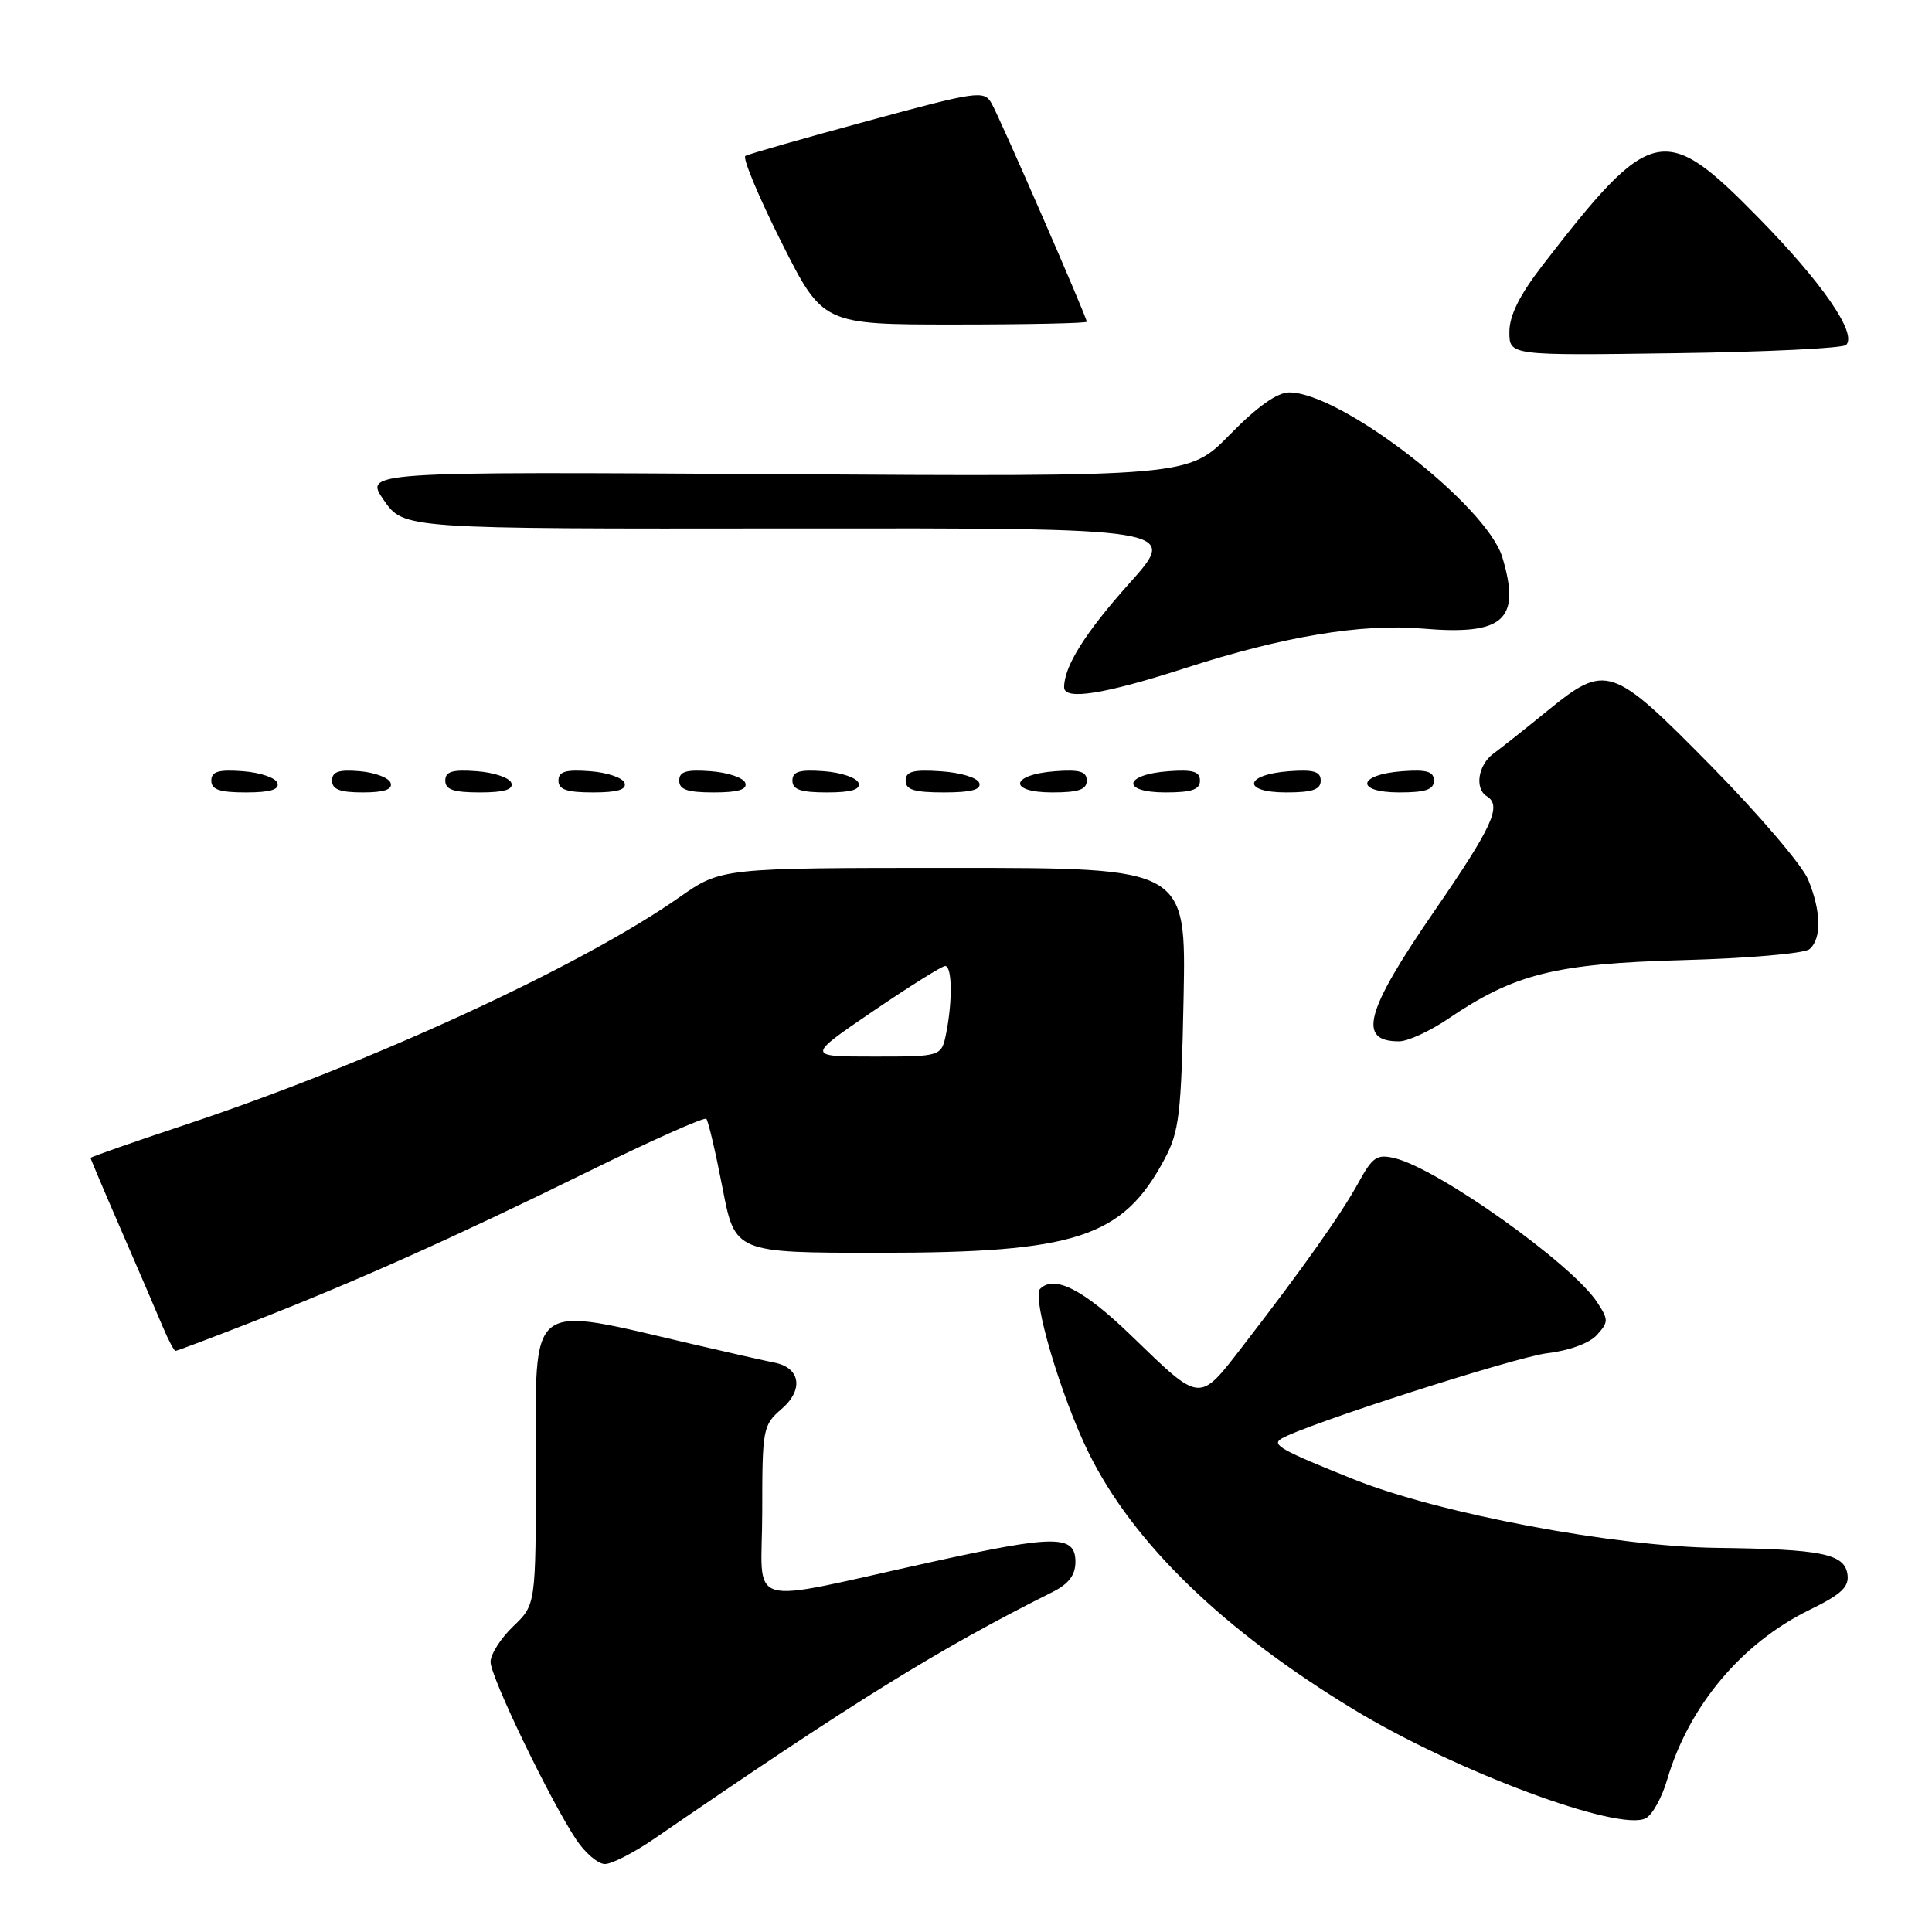 <?xml version="1.0" encoding="UTF-8" standalone="no"?>
<!DOCTYPE svg PUBLIC "-//W3C//DTD SVG 1.1//EN" "http://www.w3.org/Graphics/SVG/1.1/DTD/svg11.dtd" >
<svg xmlns="http://www.w3.org/2000/svg" xmlns:xlink="http://www.w3.org/1999/xlink" version="1.1" viewBox="0 0 256 256">
 <g >
 <path fill="currentColor"
d=" M 86.65 243.67 C 113.31 225.36 124.33 218.53 139.50 210.93 C 141.61 209.87 142.50 208.70 142.50 206.96 C 142.50 203.37 139.85 203.36 123.62 206.93 C 98.01 212.55 101.00 213.42 101.00 200.31 C 101.00 189.31 101.09 188.83 103.56 186.70 C 106.51 184.17 106.07 181.24 102.64 180.56 C 101.46 180.33 96.67 179.25 92.00 178.16 C 69.57 172.95 71.00 171.84 71.00 194.38 C 71.00 212.63 71.00 212.63 68.00 215.50 C 66.35 217.08 65.00 219.20 65.00 220.21 C 65.00 222.20 72.86 238.50 76.34 243.74 C 77.53 245.53 79.24 246.99 80.15 246.99 C 81.06 247.00 83.98 245.50 86.65 243.67 Z  M 220.91 235.81 C 223.76 226.09 230.76 217.73 239.73 213.34 C 243.99 211.26 245.04 210.28 244.80 208.61 C 244.41 205.88 241.40 205.27 227.50 205.10 C 213.96 204.93 190.71 200.55 179.49 196.06 C 169.77 192.17 168.47 191.45 169.76 190.65 C 172.67 188.85 200.76 179.82 205.01 179.31 C 207.92 178.97 210.62 177.98 211.60 176.89 C 213.15 175.18 213.15 174.87 211.62 172.54 C 208.29 167.46 190.59 154.87 184.82 153.47 C 182.46 152.90 181.88 153.29 180.03 156.66 C 177.71 160.89 172.70 167.97 164.81 178.19 C 158.80 185.97 159.23 186.00 149.89 176.97 C 143.59 170.88 139.71 168.89 137.82 170.78 C 136.69 171.91 140.61 185.12 144.25 192.50 C 150.15 204.47 162.06 216.01 179.35 226.50 C 192.81 234.68 214.53 242.77 218.07 240.93 C 218.94 240.49 220.22 238.18 220.91 235.81 Z  M 33.56 175.11 C 47.45 169.67 60.00 164.05 77.81 155.30 C 86.22 151.16 93.33 147.99 93.59 148.25 C 93.85 148.52 94.81 152.62 95.73 157.37 C 97.39 166.00 97.39 166.00 116.52 166.00 C 142.58 166.00 148.77 163.97 154.29 153.62 C 156.26 149.92 156.52 147.72 156.83 132.25 C 157.17 115.00 157.17 115.00 126.38 115.00 C 95.59 115.00 95.59 115.00 90.04 118.88 C 77.02 128.01 49.26 140.80 24.75 148.97 C 17.74 151.30 12.00 153.31 12.00 153.43 C 12.00 153.56 13.84 157.90 16.09 163.08 C 18.34 168.26 20.79 173.96 21.54 175.75 C 22.29 177.54 23.06 179.00 23.26 179.00 C 23.45 179.00 28.09 177.25 33.56 175.11 Z  M 191.85 135.02 C 200.68 129.03 206.03 127.69 223.00 127.22 C 231.53 126.99 239.06 126.34 239.75 125.78 C 241.40 124.42 241.33 120.73 239.57 116.51 C 238.78 114.63 233.03 107.89 226.78 101.54 C 213.52 88.07 212.83 87.84 204.96 94.25 C 202.09 96.59 198.90 99.12 197.87 99.87 C 195.86 101.35 195.37 104.49 197.00 105.50 C 199.04 106.76 197.81 109.47 190.00 120.81 C 180.89 134.04 179.82 138.03 185.42 137.98 C 186.56 137.97 189.46 136.64 191.85 135.02 Z  M 36.76 103.75 C 36.53 103.06 34.47 102.36 32.17 102.19 C 28.93 101.95 28.00 102.23 28.00 103.44 C 28.00 104.63 29.10 105.00 32.58 105.00 C 35.80 105.00 37.04 104.63 36.76 103.75 Z  M 51.76 103.75 C 51.53 103.06 49.69 102.36 47.67 102.19 C 44.88 101.95 44.00 102.25 44.00 103.44 C 44.00 104.60 45.05 105.00 48.08 105.00 C 50.90 105.00 52.04 104.61 51.76 103.75 Z  M 67.76 103.75 C 67.53 103.06 65.47 102.36 63.17 102.19 C 59.93 101.95 59.00 102.23 59.00 103.44 C 59.00 104.63 60.10 105.00 63.58 105.00 C 66.80 105.00 68.04 104.63 67.76 103.75 Z  M 82.76 103.75 C 82.53 103.06 80.47 102.36 78.17 102.19 C 74.93 101.95 74.00 102.23 74.00 103.44 C 74.00 104.63 75.10 105.00 78.58 105.00 C 81.80 105.00 83.04 104.63 82.76 103.75 Z  M 98.76 103.75 C 98.53 103.06 96.47 102.36 94.17 102.19 C 90.93 101.95 90.00 102.23 90.00 103.44 C 90.00 104.63 91.10 105.00 94.58 105.00 C 97.80 105.00 99.04 104.63 98.76 103.75 Z  M 113.76 103.75 C 113.53 103.06 111.47 102.36 109.17 102.19 C 105.93 101.95 105.00 102.23 105.00 103.44 C 105.00 104.63 106.10 105.00 109.58 105.00 C 112.80 105.00 114.04 104.63 113.76 103.75 Z  M 129.76 103.75 C 129.53 103.05 127.28 102.37 124.67 102.20 C 120.98 101.95 120.00 102.22 120.00 103.45 C 120.00 104.65 121.15 105.00 125.08 105.00 C 128.70 105.00 130.05 104.64 129.76 103.75 Z  M 144.00 103.44 C 144.00 102.23 143.07 101.95 139.83 102.19 C 133.86 102.63 133.51 105.00 139.42 105.00 C 142.90 105.00 144.00 104.63 144.00 103.44 Z  M 159.00 103.44 C 159.00 102.23 158.07 101.95 154.83 102.19 C 148.86 102.63 148.51 105.00 154.42 105.00 C 157.90 105.00 159.00 104.63 159.00 103.44 Z  M 175.00 103.44 C 175.00 102.23 174.07 101.95 170.83 102.19 C 164.86 102.63 164.51 105.00 170.42 105.00 C 173.90 105.00 175.00 104.63 175.00 103.44 Z  M 190.00 103.44 C 190.00 102.23 189.07 101.95 185.83 102.19 C 179.86 102.63 179.51 105.00 185.42 105.00 C 188.90 105.00 190.00 104.63 190.00 103.44 Z  M 157.07 88.52 C 170.06 84.32 180.42 82.60 188.49 83.29 C 199.26 84.21 201.56 82.16 199.07 73.85 C 197.00 66.95 177.69 52.00 170.83 52.00 C 169.24 52.00 166.59 53.88 162.97 57.58 C 157.50 63.17 157.50 63.17 102.87 62.83 C 48.24 62.50 48.24 62.50 50.87 66.29 C 53.50 70.08 53.50 70.08 104.86 70.02 C 156.21 69.97 156.21 69.97 149.65 77.29 C 143.79 83.84 141.00 88.29 141.00 91.07 C 141.00 92.84 146.34 91.99 157.07 88.52 Z  M 244.62 45.71 C 246.12 44.21 241.47 37.46 232.91 28.75 C 220.52 16.12 218.79 16.51 204.38 35.17 C 201.35 39.10 200.00 41.81 200.00 43.98 C 200.00 47.11 200.00 47.11 221.92 46.80 C 233.97 46.64 244.19 46.14 244.62 45.71 Z  M 144.00 42.63 C 144.00 42.02 132.50 15.63 131.38 13.68 C 130.39 11.95 129.52 12.07 114.92 16.04 C 106.44 18.34 99.17 20.42 98.77 20.66 C 98.36 20.90 100.50 26.03 103.52 32.05 C 109.02 43.00 109.02 43.00 126.51 43.00 C 136.13 43.00 144.00 42.83 144.00 42.63 Z  M 115.66 134.00 C 120.51 130.70 124.82 128.00 125.24 128.00 C 126.16 128.00 126.23 132.60 125.38 136.88 C 124.75 140.00 124.75 140.00 115.80 140.00 C 106.85 140.00 106.85 140.00 115.66 134.00 Z "/>
</g>
</svg>